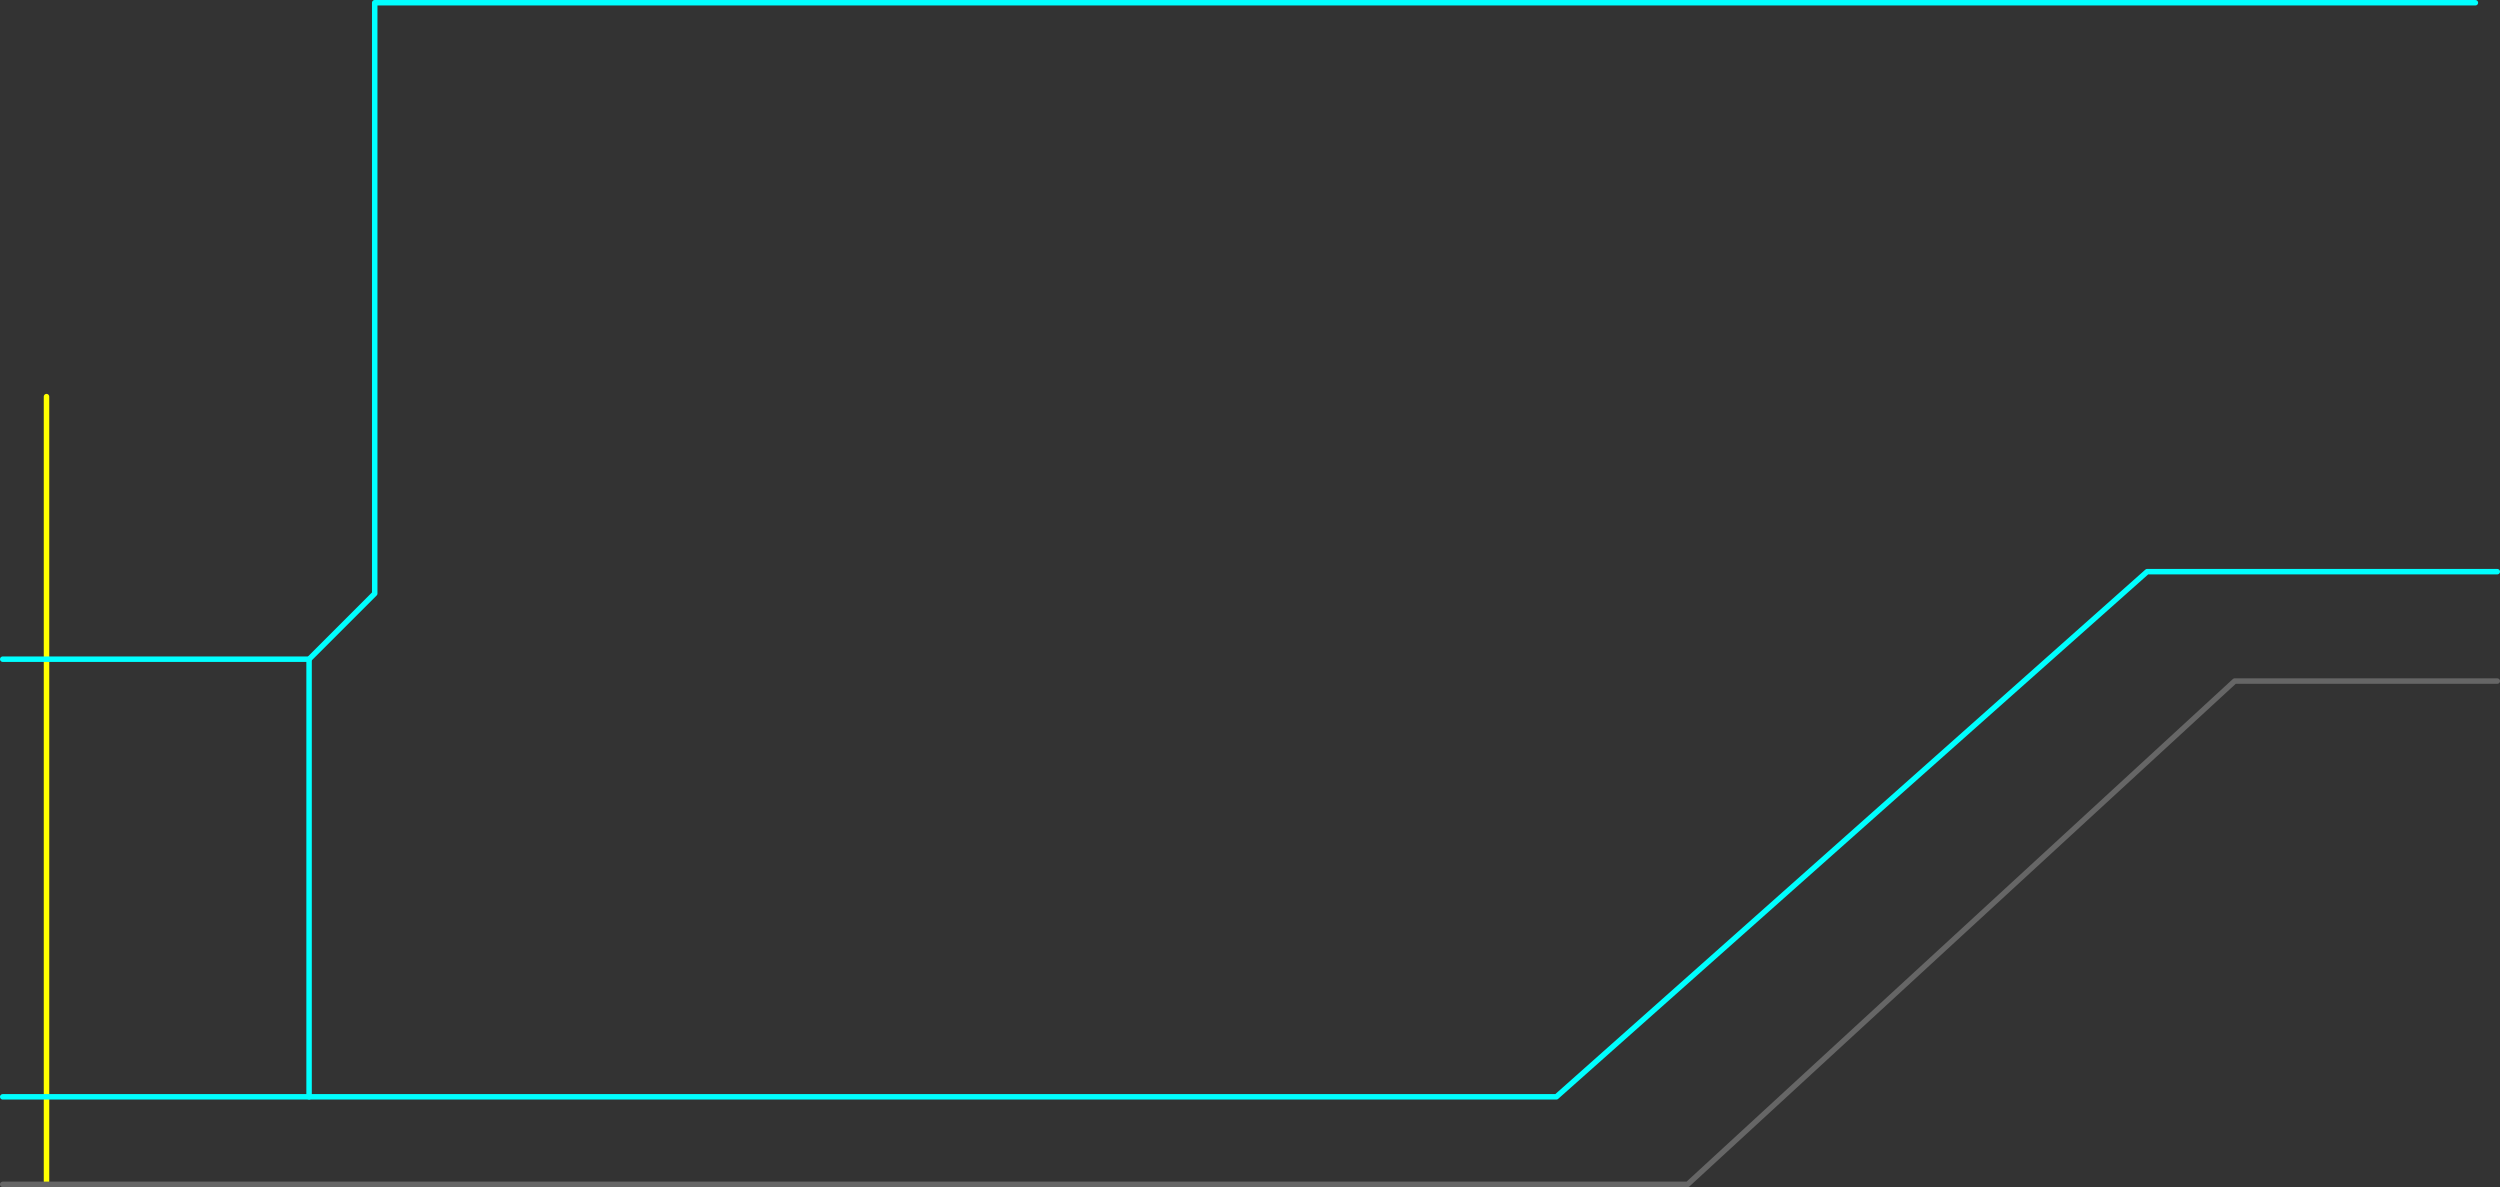 <?xml version="1.0" encoding="UTF-8" standalone="no"?>
<svg xmlns:ffdec="https://www.free-decompiler.com/flash" xmlns:xlink="http://www.w3.org/1999/xlink" ffdec:objectType="frame" height="1085.0px" width="2285.0px" xmlns="http://www.w3.org/2000/svg">
  <rect width="100%" height="100%" fill="#333333" stroke="none"/>
  <g transform="matrix(1.0, 0.0, 0.0, 1.0, 902.5, 782.5)">
    <use ffdec:characterId="1643" height="1085.0" transform="matrix(1.0, 0.0, 0.0, 1.0, -902.5, -782.5)" width="2285.0" xlink:href="#shape0"/>
    <use ffdec:characterId="1645" height="405.0" id="am_DynamicCollision_Door" transform="matrix(1.0, 0.0, 0.0, 1.0, -622.5, -182.5)" width="5.0" xlink:href="#sprite0"/>
  </g>
  <defs>
    <g id="shape0" transform="matrix(1.0, 0.0, 0.0, 1.0, 902.5, 782.5)">
      <path d="M-860.0 -420.0 L-860.0 300.0" fill="none" stroke="#ffff00" stroke-linecap="round" stroke-linejoin="round" stroke-width="5.0"/>
      <path d="M1380.0 -160.0 L1140.0 -160.0 640.0 300.0 -900.0 300.0" fill="none" stroke="#666666" stroke-linecap="round" stroke-linejoin="round" stroke-width="5.0"/>
      <path d="M1380.0 -260.0 L1060.0 -260.0 520.0 220.0 -900.0 220.0 M1360.0 -780.0 L-560.0 -780.0 -560.0 -240.0 -620.0 -180.0 -900.0 -180.0" fill="none" stroke="#00ffff" stroke-linecap="round" stroke-linejoin="round" stroke-width="5.0"/>
    </g>
    <g id="sprite0" transform="matrix(1.0, 0.0, 0.0, 1.0, 2.5, 2.5)">
      <use ffdec:characterId="1644" height="405.0" transform="matrix(1.0, 0.0, 0.0, 1.0, -2.5, -2.5)" width="5.0" xlink:href="#shape1"/>
    </g>
    <g id="shape1" transform="matrix(1.0, 0.0, 0.0, 1.0, 2.5, 2.5)">
      <path d="M0.0 0.0 L0.0 400.0" fill="none" stroke="#00ffff" stroke-linecap="round" stroke-linejoin="round" stroke-width="5.0"/>
    </g>
  </defs>
</svg>
